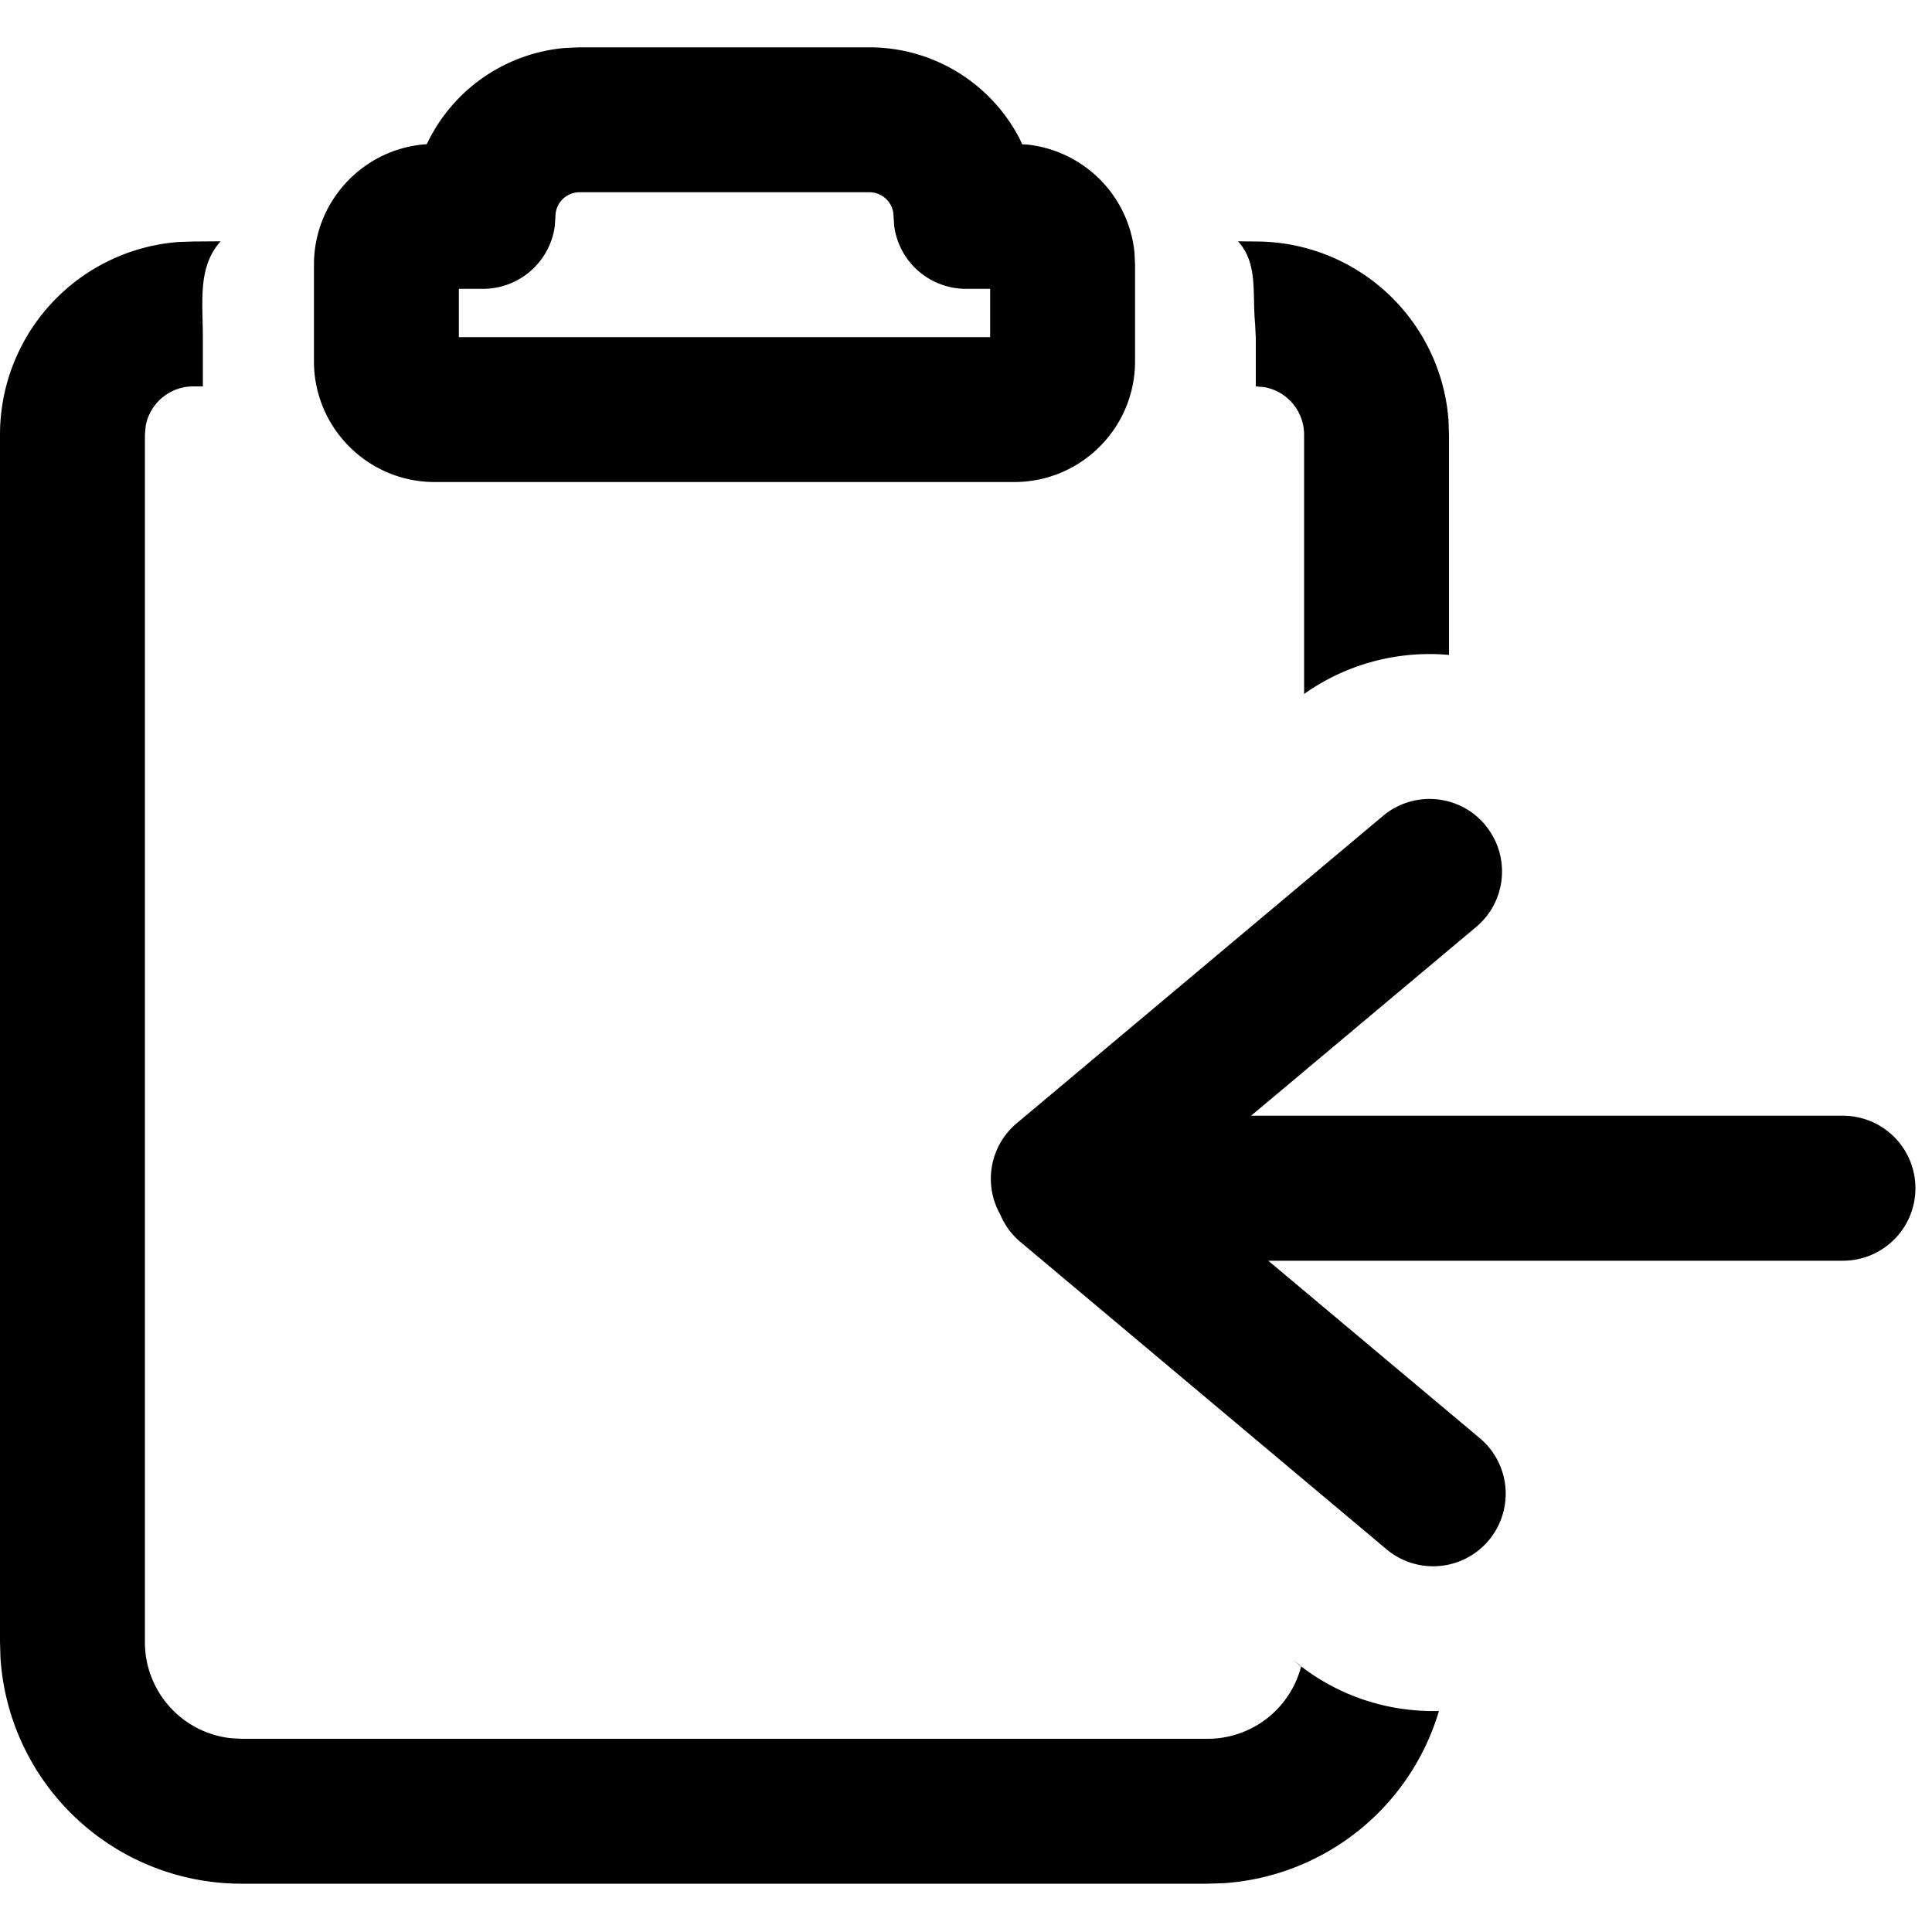 <svg viewBox="0 0 20 20" xmlns="http://www.w3.org/2000/svg"><g><path d="M2.284 2.498c-.239.266-.184.617-.184 1.002V4H2a.5.5 0 0 0-.492.41L1.5 4.5V17a1 1 0 0 0 .883.993L2.5 18h10a1 1 0 0 0 .97-.752l-.081-.062c.438.368.976.54 1.507.526a2.5 2.5 0 0 1-2.232 1.783l-.164.005h-10a2.5 2.5 0 0 1-2.495-2.336L0 17V4.5a2 2 0 0 1 1.85-1.995L2 2.5l.284-.002zm10.532 0L13 2.5a2 2 0 0 1 1.995 1.85L15 4.5v2.28a2.243 2.243 0 0 0-1.5.404V4.5a.5.5 0 0 0-.41-.492L13 4v-.5l-.007-.144c-.031-.329.032-.626-.177-.858z"/><path d="m6 .49-.144.006a1.75 1.75 0 0 0-1.41.94l-.029.058.083-.004c-.69 0-1.25.56-1.25 1.25v1c0 .69.56 1.25 1.25 1.25h6c.69 0 1.25-.56 1.25-1.25v-1l-.006-.128a1.25 1.25 0 0 0-1.116-1.116l-.046-.002-.027-.058A1.75 1.75 0 0 0 9 .49H6zm0 1.5h3a.25.25 0 0 1 .25.25l.007.102A.75.75 0 0 0 10 2.99h.25v.5h-5.5v-.5H5a.75.75 0 0 0 .743-.648l.007-.102A.25.25 0 0 1 6 1.99zM15.374 8.54a.75.75 0 0 1-.093 1.056l-2.33 1.954h6.127a.75.75 0 0 1 0 1.501h-5.949l2.19 1.837a.75.75 0 1 1-.966 1.15l-3.788-3.18a.747.747 0 0 1-.21-.285.75.75 0 0 1 .17-.945l3.792-3.182a.75.75 0 0 1 1.057.093z"/></g></svg>